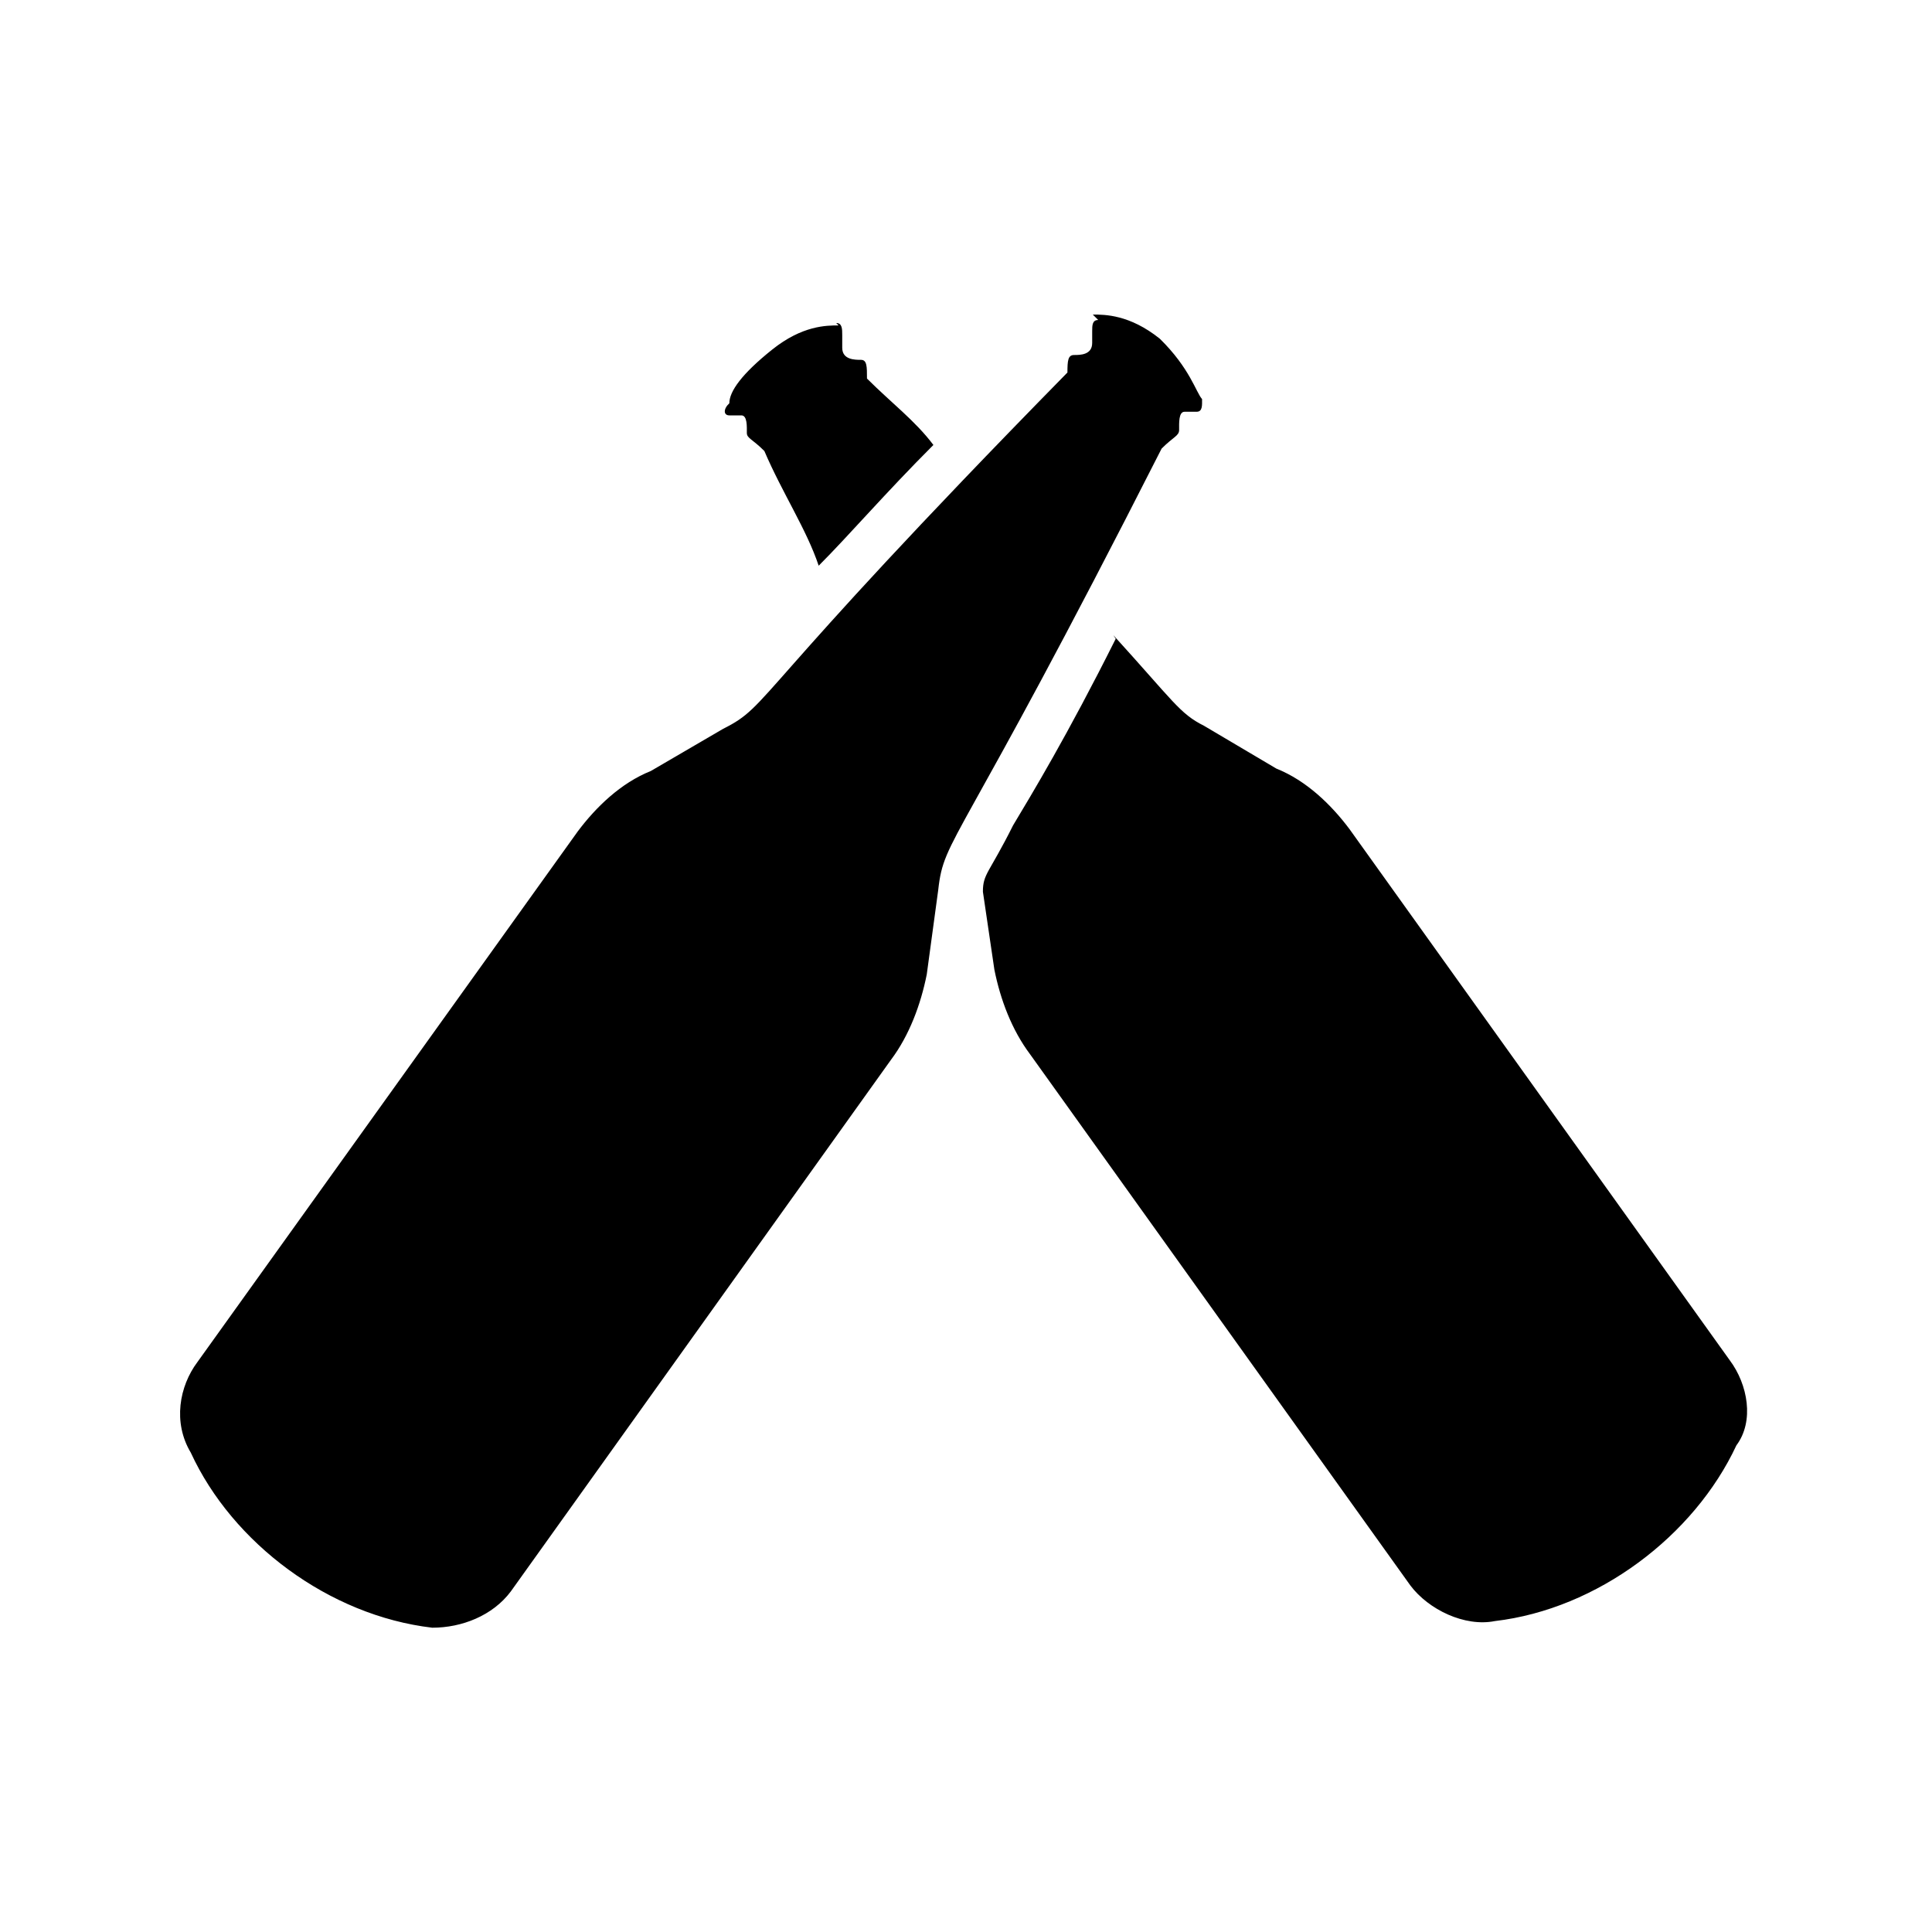 <svg viewBox="0 0 32 32" xmlns="http://www.w3.org/2000/svg"><path d="M18.19 5.3c-.1 0-.1.09-.1.19v.19c0 .2-.2.2-.3.2 -.1 0-.11.09-.11.29 -5.3 5.4-4.9 5.5-5.7 5.9l-1.2.7c-.5.2-.91.6-1.21 1l-6.3 8.79c-.3.4-.41 1-.11 1.5 .69 1.5 2.29 2.7 4 2.9 .49 0 1-.2 1.3-.6l6.3-8.81c.3-.4.49-.91.59-1.41l.19-1.4c.1-.9.3-.61 3.7-7.31 .2-.2.29-.21.29-.31 0-.11-.01-.3.09-.3h.2c.1 0 .09-.11.09-.21 -.1-.11-.2-.51-.7-1 -.5-.4-.91-.4-1.11-.4Zm-4.3.09c-.2 0-.6 0-1.1.4 -.5.4-.71.69-.71.89 -.1.09-.1.2 0 .2h.2c.1 0 .09.19.09.29 0 .09.09.1.29.3 .3.7.7 1.3.9 1.9 .5-.5 1.1-1.2 1.9-2 -.3-.4-.7-.7-1.1-1.1 0-.2 0-.31-.1-.31s-.31 0-.31-.2v-.21c0-.1 0-.2-.1-.2Zm4.59 5.19c-.8 1.6-1.4 2.59-1.7 3.09 -.4.8-.5.8-.5 1.1l.19 1.29c.1.5.29 1 .59 1.4l6.3 8.8c.3.4.9.69 1.4.59 1.7-.2 3.3-1.41 4-2.91 .3-.4.19-1.01-.11-1.41l-6.3-8.8c-.3-.4-.71-.8-1.21-1l-1.2-.71c-.4-.2-.5-.4-1.5-1.5Z"/></svg>